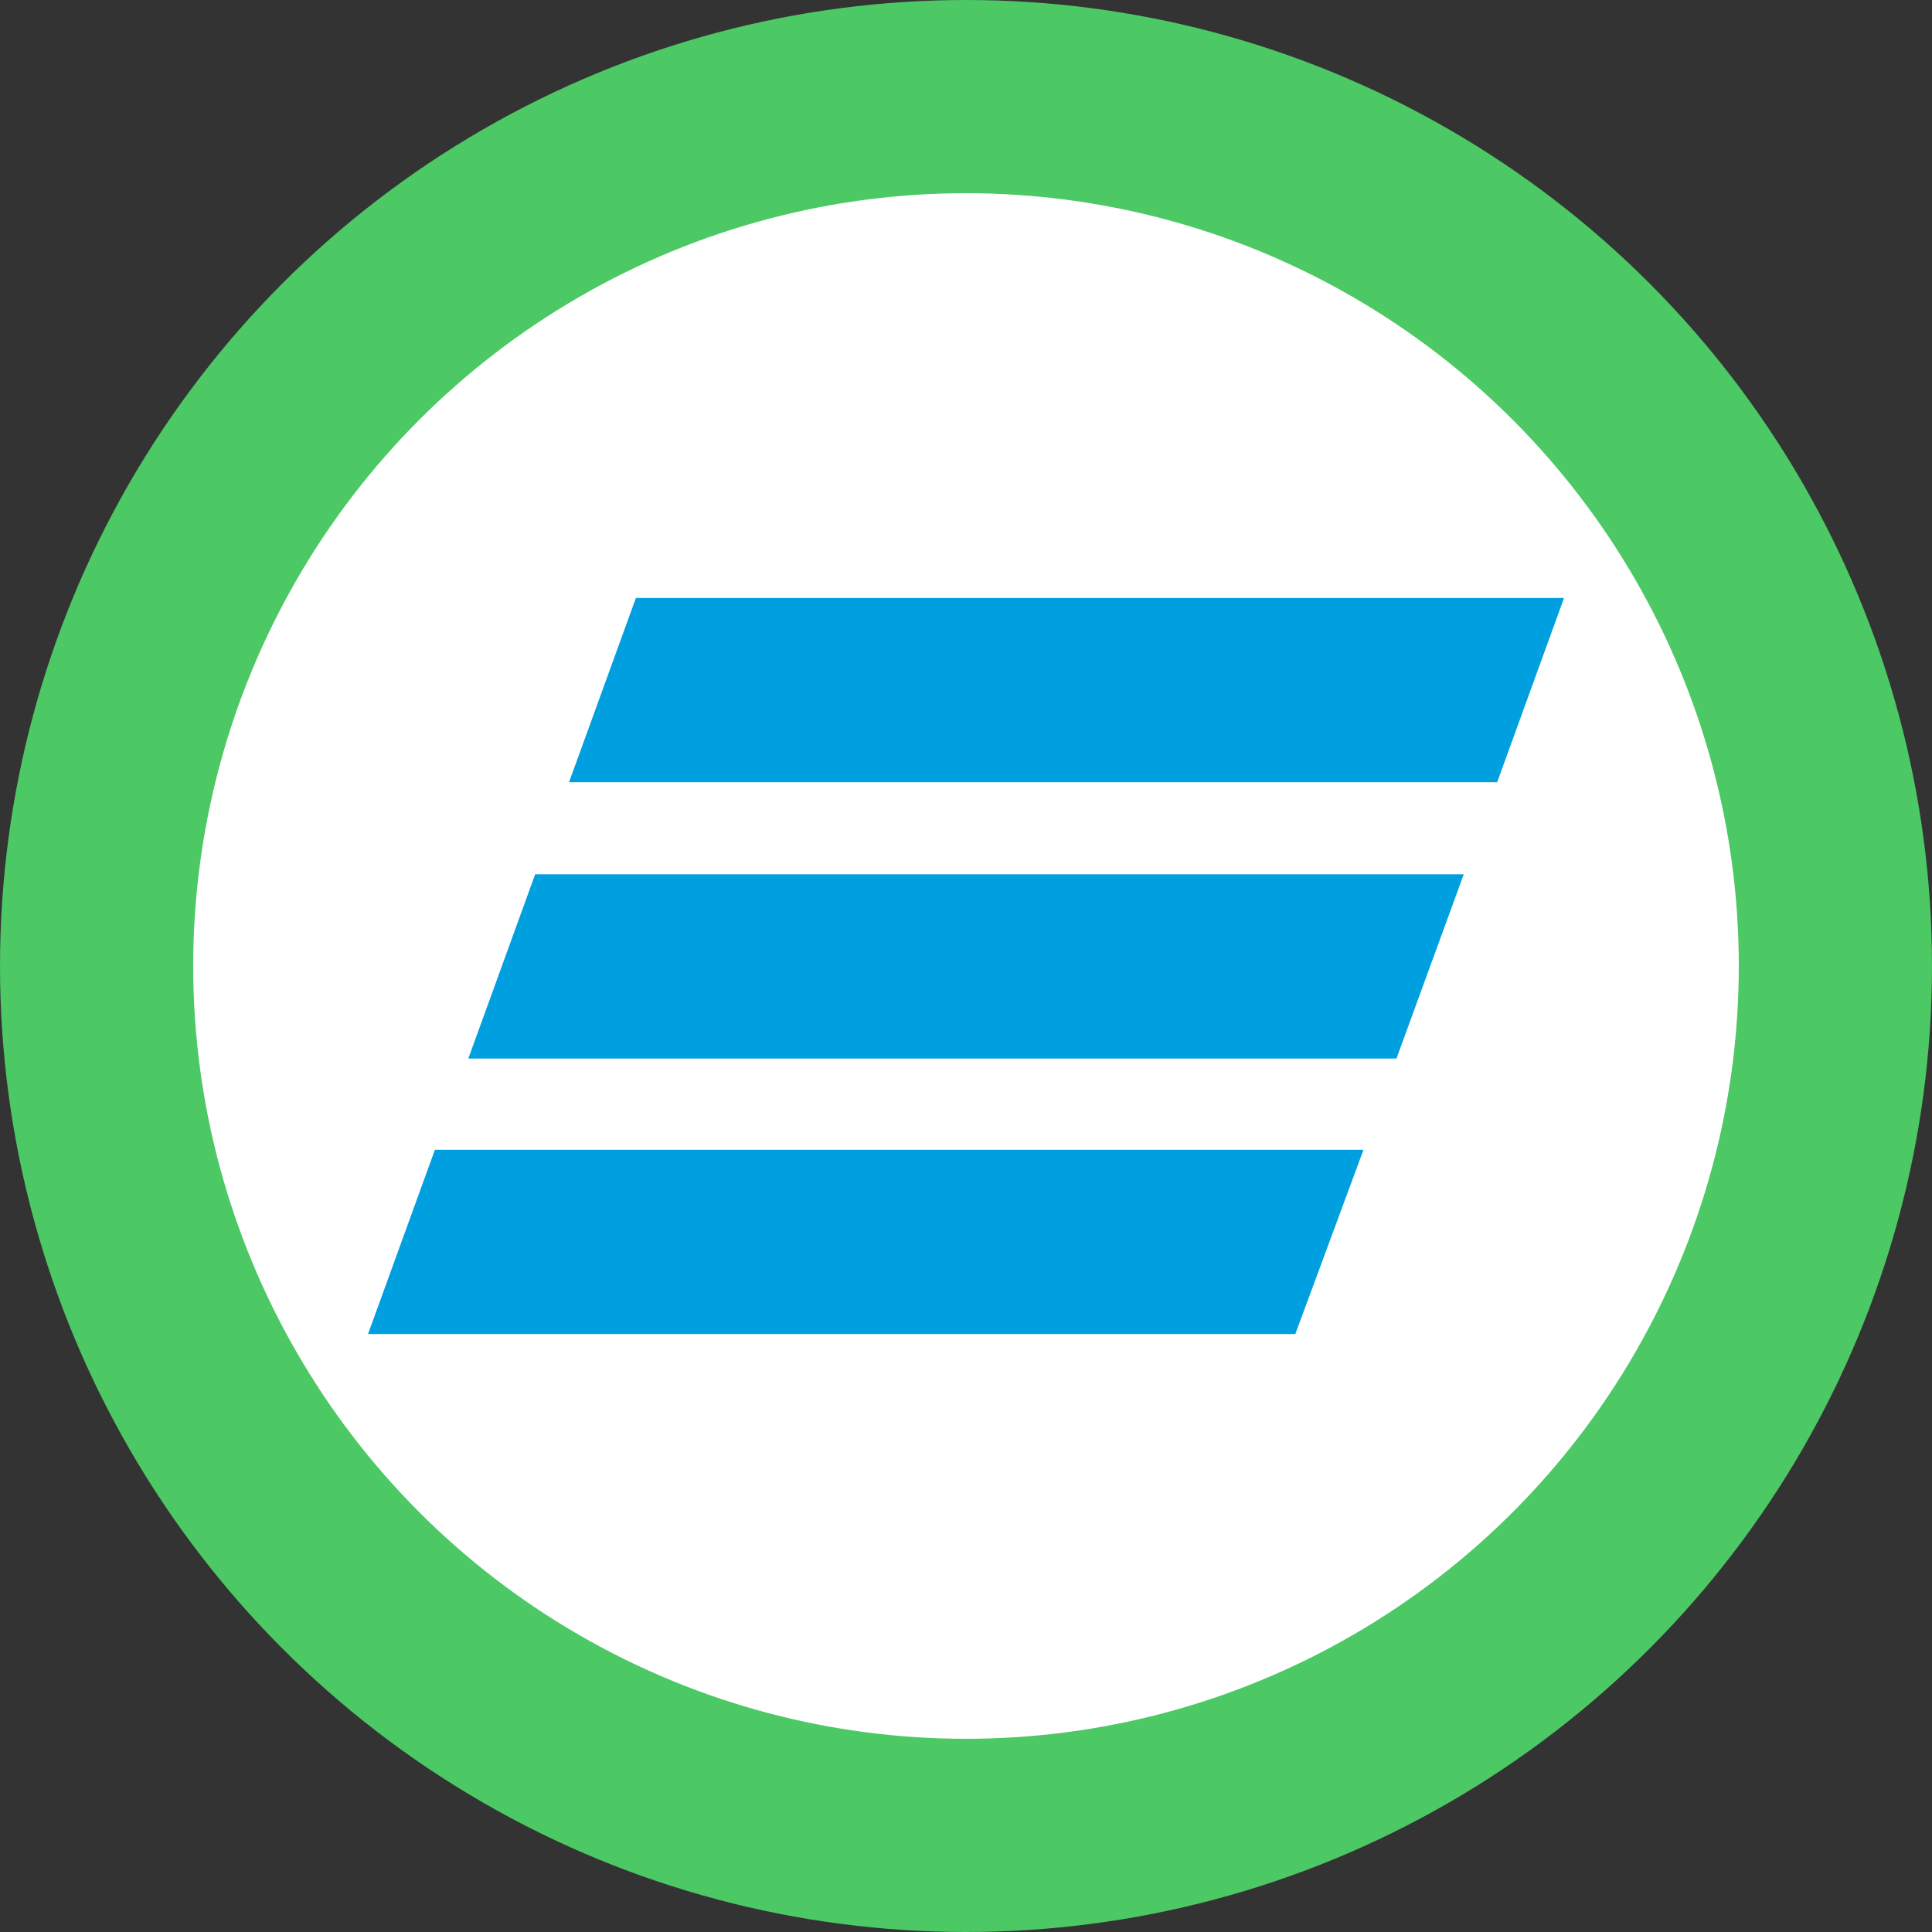 <svg width="30" height="30" viewBox="0 0 30 30" fill="none" xmlns="http://www.w3.org/2000/svg">
<rect x="0" y="0" width="30" height="30" fill="#333333" stroke="none"/>
<circle cx="15" cy="15" r="13.5" fill="white" stroke="#4CC864" stroke-width="3"/>
<path d="M23.248 12.146H8.836L9.874 9.286H24.286L23.248 12.146ZM22.729 13.576H8.31L7.272 16.437H21.684L22.729 13.576ZM21.172 17.854H6.753L5.715 20.714H20.114L21.172 17.854Z" fill="#009FDF"/>
</svg>
